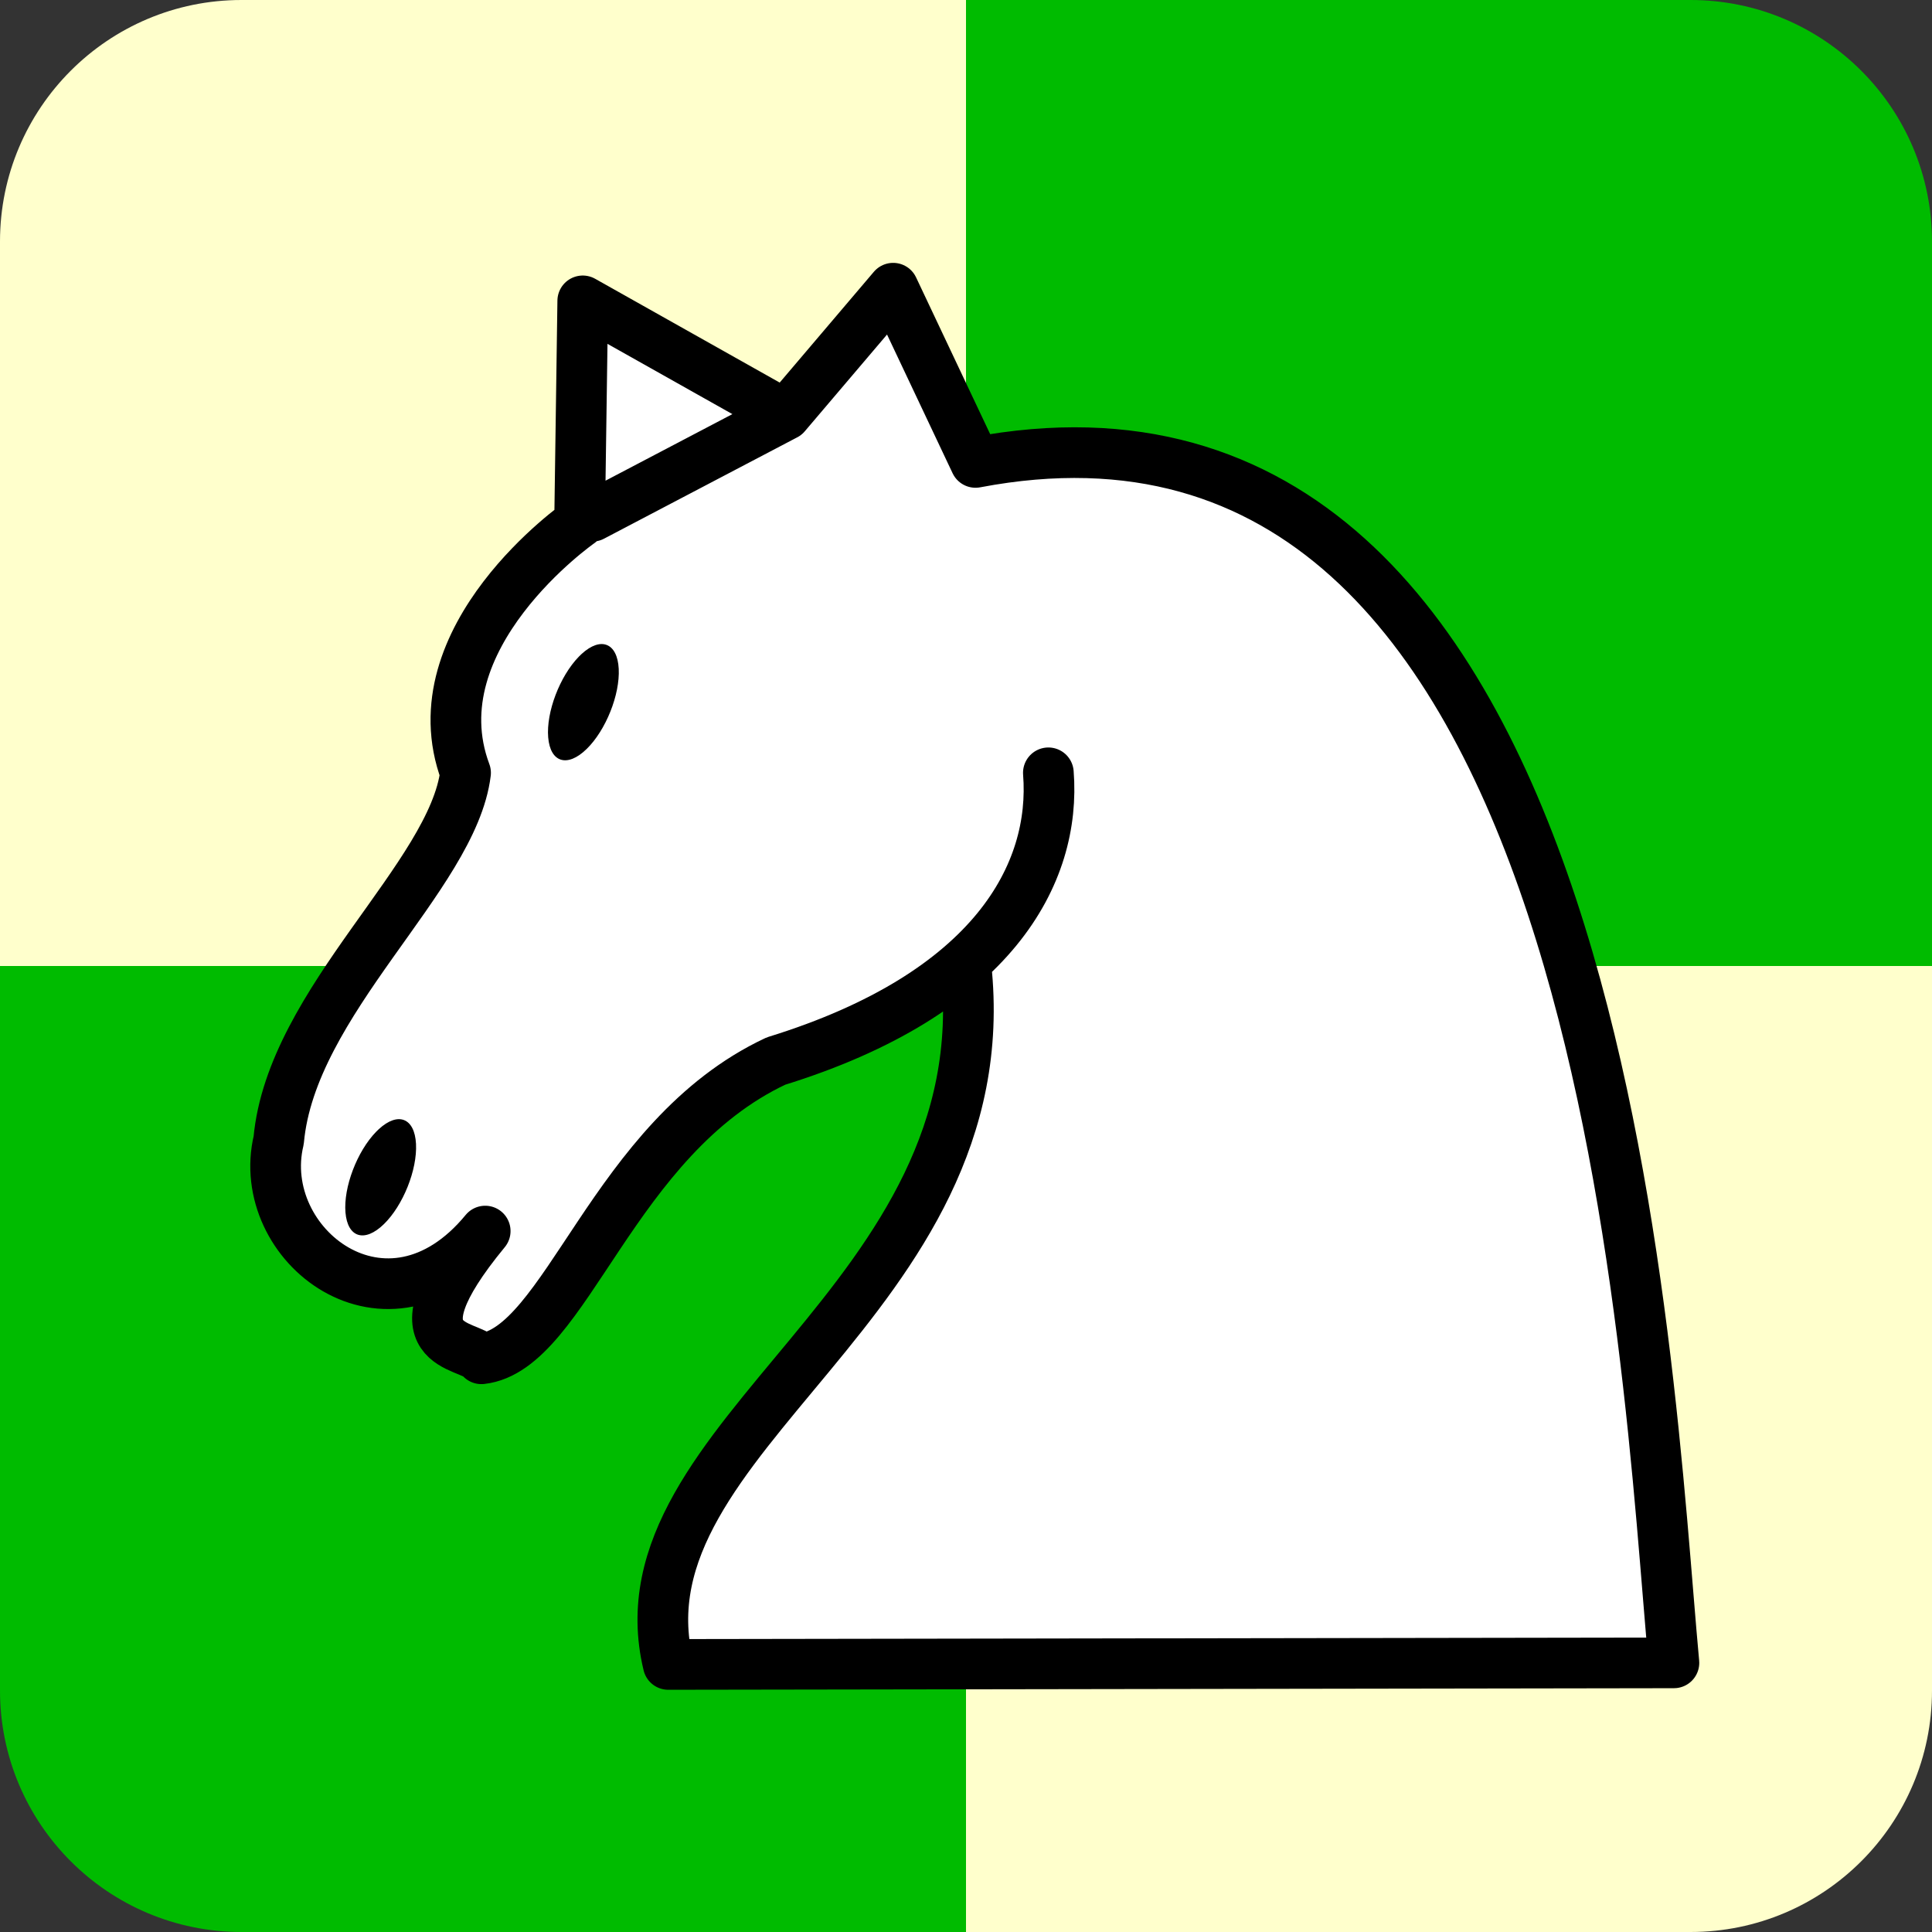 <?xml version="1.0" encoding="UTF-8" standalone="no"?>
<!-- Created with Inkscape (http://www.inkscape.org/) -->

<svg
   version="1.0"
   width="64"
   height="64"
   viewBox="-5 -10 450 450"
   id="svg2"
   sodipodi:docname="app_icon.svg"
   inkscape:version="1.1.2 (0a00cf5339, 2022-02-04)"
   xmlns:inkscape="http://www.inkscape.org/namespaces/inkscape"
   xmlns:sodipodi="http://sodipodi.sourceforge.net/DTD/sodipodi-0.dtd"
   xmlns="http://www.w3.org/2000/svg"
   xmlns:svg="http://www.w3.org/2000/svg">
  <rect x="-5" y="-10" width="450" height="450" fill="#333333" stroke="none"/>
  <sodipodi:namedview
     id="namedview2418"
     pagecolor="#ffffff"
     bordercolor="#111111"
     borderopacity="1"
     inkscape:pageshadow="0"
     inkscape:pageopacity="0"
     inkscape:pagecheckerboard="1"
     showgrid="false"
     inkscape:lockguides="true"
     inkscape:zoom="8.0000004"
     inkscape:cx="7.0624996"
     inkscape:cy="29.937499"
     inkscape:window-width="1832"
     inkscape:window-height="968"
     inkscape:window-x="40"
     inkscape:window-y="40"
     inkscape:window-maximized="0"
     inkscape:current-layer="svg2" />
  <defs
     id="defs4" />
  <rect
     style="fill:#ffffcc;fill-opacity:1;fill-rule:evenodd;stroke-width:6.089"
     id="rect450"
     width="168.75"
     height="225"
     x="51.25"
     y="-10" />
  <rect
     style="fill:#ffffcc;fill-opacity:1;fill-rule:evenodd;stroke-width:6.089"
     id="rect450-2"
     width="168.75"
     height="225"
     x="220"
     y="215" />
  <rect
     style="fill:#ffffcc;fill-opacity:1;fill-rule:evenodd;stroke-width:6.089"
     id="rect450-36"
     width="225"
     height="168.75"
     x="-5"
     y="46.25" />
  <rect
     style="fill:#ffffcc;fill-opacity:1;fill-rule:evenodd;stroke-width:6.089"
     id="rect450-36-6"
     width="225"
     height="168.75"
     x="220"
     y="215" />
  <rect
     style="fill:#00bb00;fill-opacity:1;fill-rule:evenodd;stroke-width:6.089"
     id="rect450-36-5"
     width="225"
     height="168.75"
     x="220"
     y="46.25" />
  <rect
     style="fill:#00bb00;fill-opacity:1;fill-rule:evenodd;stroke-width:6.089"
     id="rect450-36-5-2"
     width="225"
     height="168.75"
     x="-5"
     y="215" />
  <rect
     style="fill:#00bb00;fill-opacity:1;fill-rule:evenodd;stroke-width:6.089"
     id="rect450-36-5-3"
     width="168.75"
     height="225"
     x="220"
     y="-10" />
  <rect
     style="fill:#00bb00;fill-opacity:1;fill-rule:evenodd;stroke-width:6.089"
     id="rect450-36-5-3-1"
     width="168.75"
     height="225"
     x="51.25"
     y="215" />
  <circle
     style="fill:#ffffcc;stroke-width:9;fill-opacity:1"
     id="path1014"
     cx="51.25"
     cy="46.25"
     r="56.25" />
  <circle
     style="fill:#ffffcc;fill-opacity:1;stroke-width:9"
     id="path1014-5"
     cx="388.75"
     cy="383.75"
     r="56.25" />
  <circle
     style="fill:#00bb00;fill-opacity:1;stroke-width:9"
     id="path1014-7"
     cx="388.75"
     cy="46.25"
     r="56.25" />
  <circle
     style="fill:#00bb00;fill-opacity:1;stroke-width:9"
     id="path1014-7-9"
     cx="51.25"
     cy="383.75"
     r="56.25" />
  <g
     id="g990"
     transform="matrix(5.902,0,0,5.902,33.182,28.539)">
    <path
       d="m 34.904,23.969 c 0.312,3.969 -2.156,8.719 -10.75,11.375 -6.469,3.031 -8.281,11.375 -11.625,11.75 -0.449,-0.633 -3.757,-0.297 0.15,-5.04 -3.859,4.686 -9.138,0.546 -8.15,-3.585 0.5,-5.5 6.875,-10.406 7.375,-14.5 -2,-5.344 4.5,-9.875 4.5,-9.875 l 0.125,-8.75 8,4.5 4.25,-5 3.25,6.875 c 25,-4.75 26.469,35.688 27.562,47.375 l -39.688,0.062 c -2.188,-9.062 13.188,-14.312 11.75,-27.562 m -7.125,-21.75 -7.625,4"
       style="fill:#ffffff;fill-opacity:1;stroke:#000000;stroke-width:2;stroke-linecap:round;stroke-linejoin:round;stroke-miterlimit:4;stroke-dashoffset:0;stroke-opacity:1"
       id="path4" />
    <path
       d="m 72.09,13.334 c 0.773,-0.936 2.018,-0.946 2.801,-0.023 0.783,0.924 0.815,2.441 0.072,3.413 -0.743,0.972 -1.987,1.04 -2.798,0.154 -0.811,-0.886 -0.891,-2.401 -0.18,-3.407"
       transform="matrix(0.52,0.216,-0.383,0.924,-15.897,-8.613)"
       style="fill:#000000;fill-opacity:1;stroke:none;stroke-width:1.333;stroke-linecap:round;stroke-linejoin:round;stroke-miterlimit:4;stroke-dasharray:none;stroke-dashoffset:0;stroke-opacity:1"
       id="path6" />
    <path
       d="m 72.09,13.334 c 0.773,-0.936 2.018,-0.946 2.801,-0.023 0.783,0.924 0.815,2.441 0.072,3.413 -0.743,0.972 -1.987,1.04 -2.798,0.154 -0.811,-0.886 -0.891,-2.401 -0.18,-3.407"
       transform="matrix(0.52,0.216,-0.383,0.924,-23.897,10.137)"
       style="fill:#000000;fill-opacity:1;stroke:none;stroke-width:1.333;stroke-linecap:round;stroke-linejoin:round;stroke-miterlimit:4;stroke-dasharray:none;stroke-dashoffset:0;stroke-opacity:1"
       id="path8" />
  </g>
</svg>
